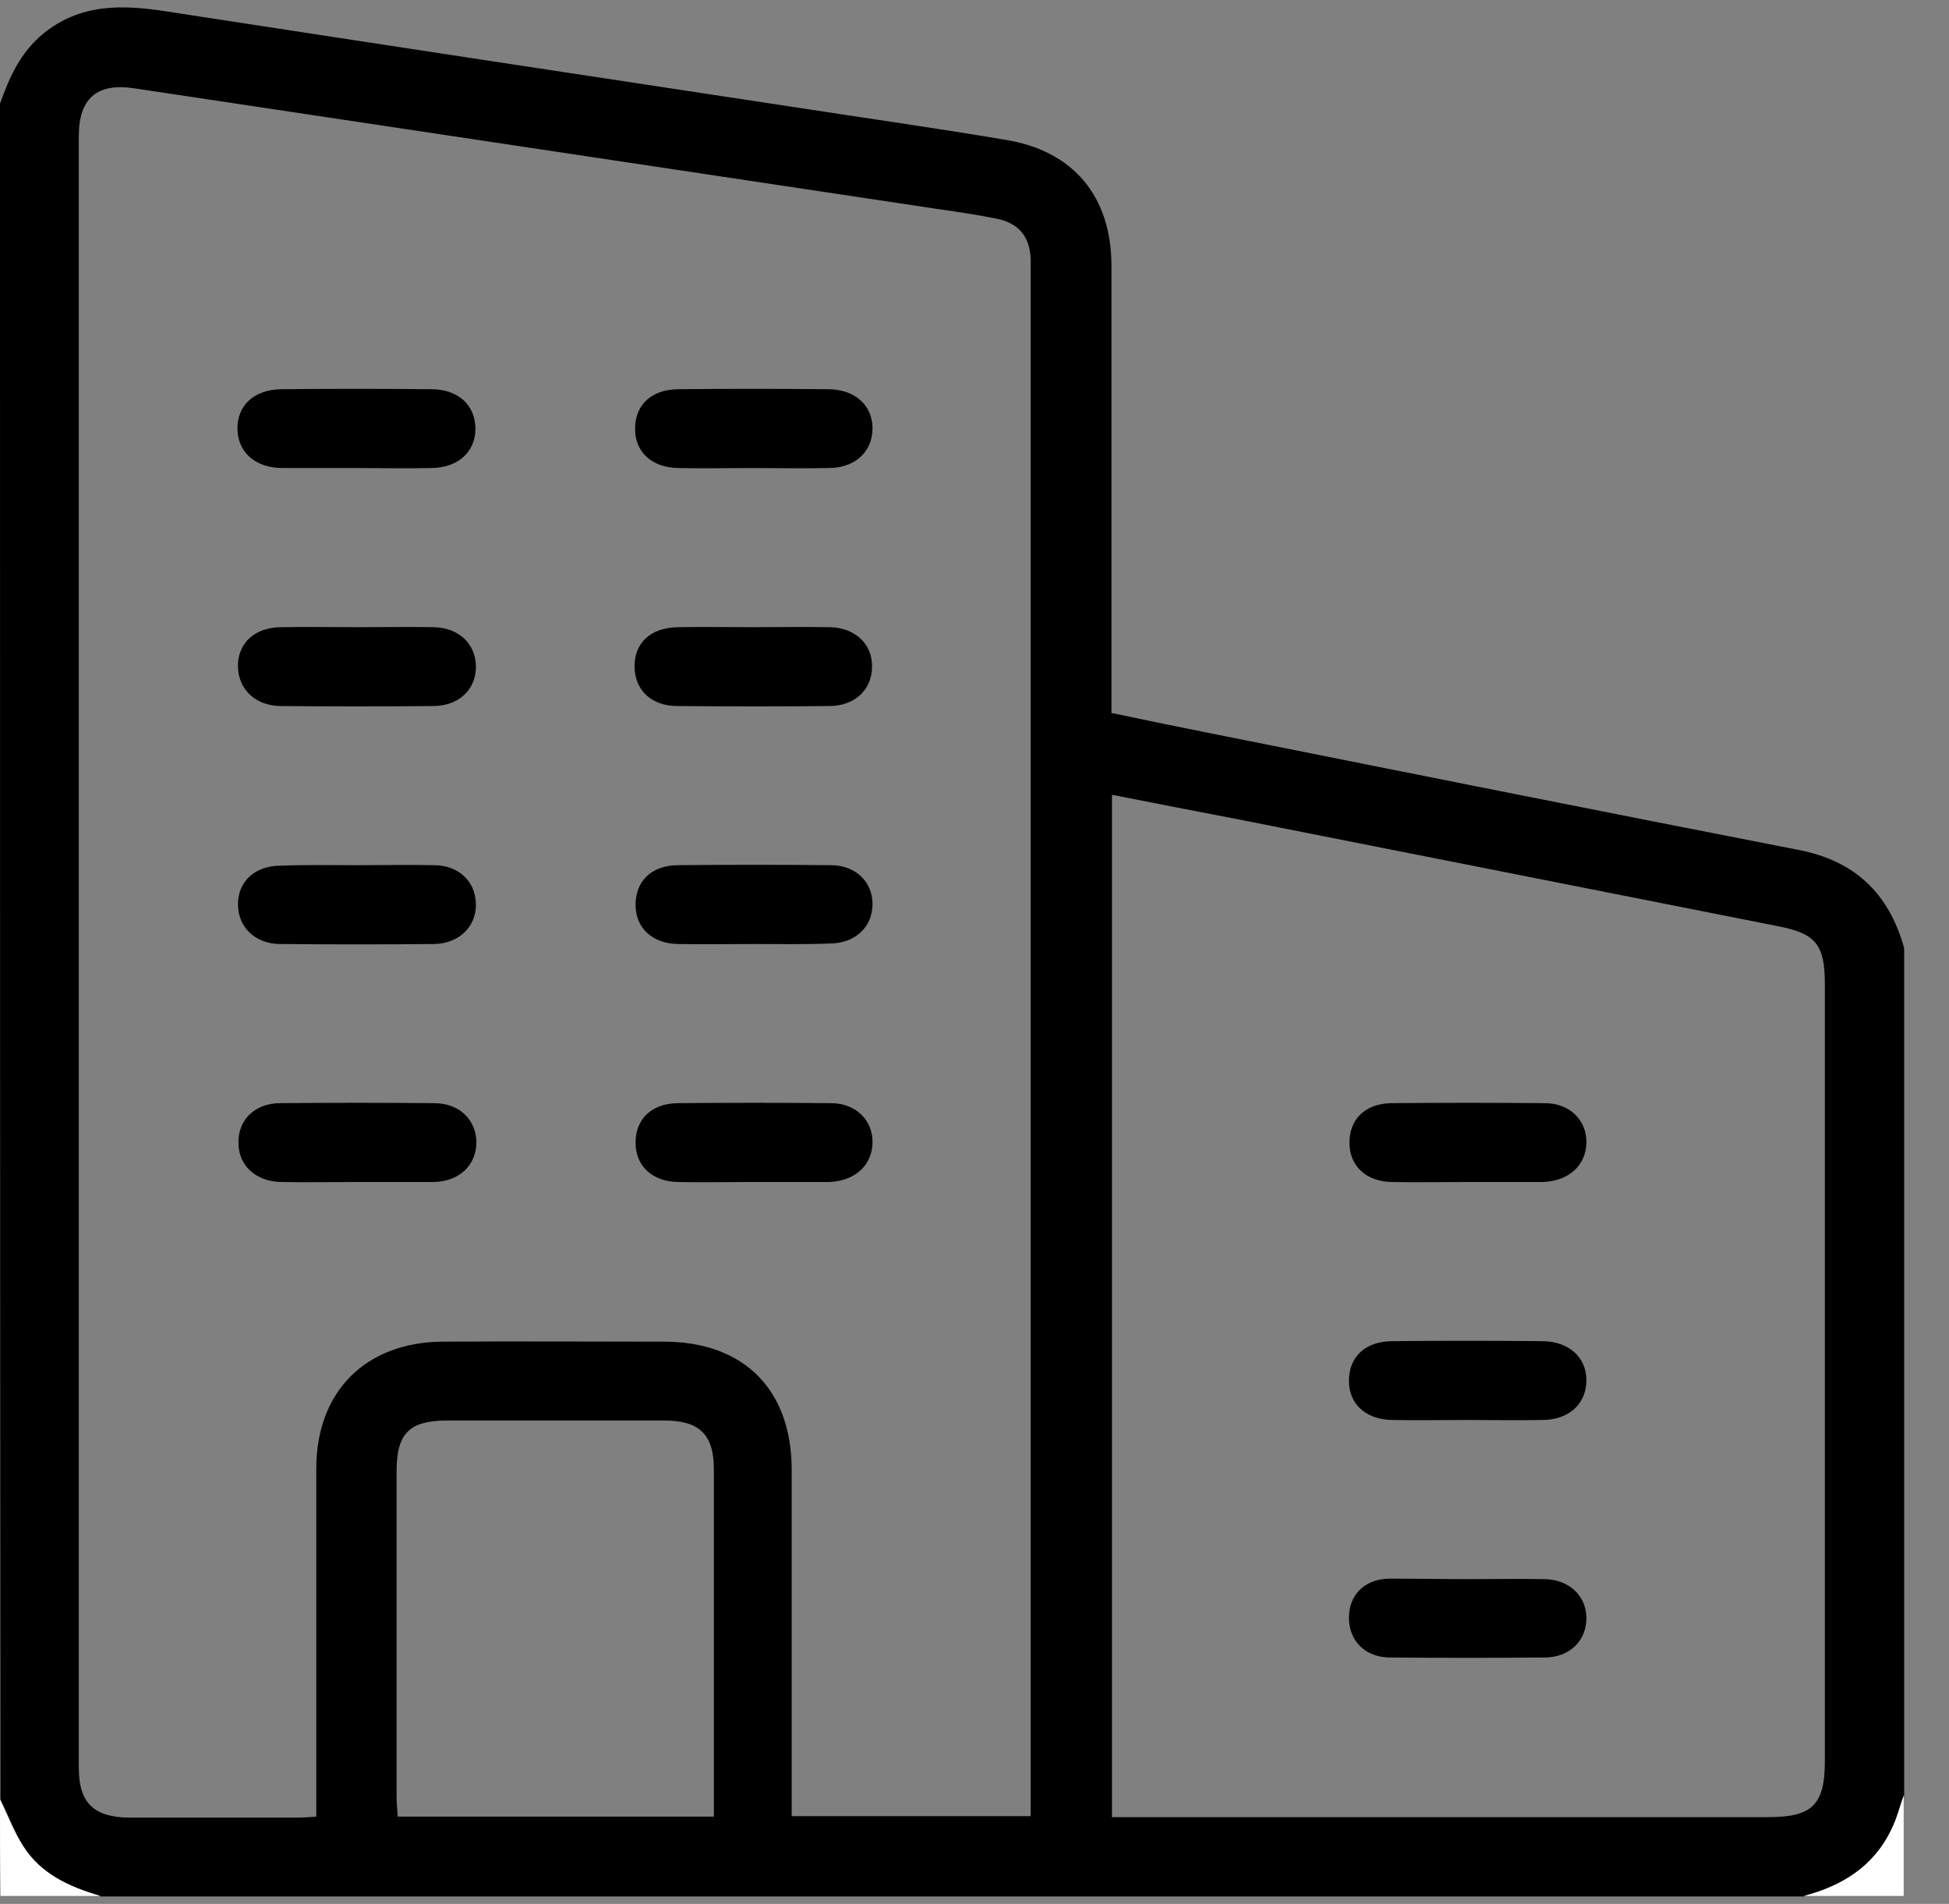 <svg width="43" height="42" viewBox="0 0 43 42" fill="none" xmlns="http://www.w3.org/2000/svg">
<rect x="0" y="0" width="43" height="42" fill="#808080" stroke="none"/>
<path d="M0 2.286C0.208 1.706 0.448 1.159 0.952 0.744C1.772 0.077 2.691 0.098 3.675 0.252C8.291 0.963 12.906 1.663 17.522 2.363C19.075 2.603 20.628 2.822 22.181 3.084C23.68 3.325 24.522 4.331 24.522 5.873C24.522 8.98 24.522 12.075 24.522 15.181C24.522 15.345 24.522 15.509 24.522 15.728C25.2 15.87 25.878 16.012 26.545 16.144C30.92 17.019 35.295 17.894 39.67 18.747C40.928 18.988 41.672 19.709 42.011 20.913C42.011 27.147 42.011 33.381 42.011 39.616C41.923 39.867 41.847 40.13 41.737 40.37C41.344 41.191 40.644 41.606 39.802 41.836C27.278 41.836 14.755 41.836 2.231 41.836C1.553 41.65 0.919 41.366 0.525 40.742C0.317 40.414 0.186 40.042 0.011 39.703C-1.66707e-07 27.224 0 14.755 0 2.286ZM22.739 40.064C22.739 39.856 22.739 39.692 22.739 39.539C22.739 28.383 22.739 17.238 22.739 6.081C22.739 5.961 22.739 5.83 22.739 5.709C22.717 5.217 22.477 4.922 21.984 4.823C21.547 4.736 21.098 4.67 20.65 4.605C14.755 3.719 8.859 2.833 2.953 1.947C2.144 1.827 1.739 2.166 1.739 2.997C1.739 14.995 1.739 26.994 1.739 39.003C1.739 39.769 2.067 40.086 2.844 40.097C4.091 40.097 5.327 40.097 6.573 40.097C6.694 40.097 6.814 40.086 6.978 40.075C6.978 39.9 6.978 39.736 6.978 39.572C6.978 37.177 6.978 34.792 6.978 32.397C6.978 30.691 8.072 29.608 9.767 29.597C11.397 29.586 13.016 29.597 14.645 29.597C16.417 29.597 17.467 30.658 17.467 32.43C17.467 34.803 17.467 37.188 17.467 39.561C17.467 39.725 17.467 39.878 17.467 40.064C19.25 40.064 20.967 40.064 22.739 40.064ZM24.533 40.086C24.73 40.086 24.872 40.086 25.025 40.086C29.684 40.086 34.344 40.086 39.014 40.086C39.987 40.086 40.261 39.812 40.261 38.85C40.261 33.141 40.261 27.42 40.261 21.711C40.261 20.836 40.064 20.595 39.222 20.431C35.241 19.644 31.27 18.856 27.289 18.069C26.381 17.894 25.473 17.719 24.533 17.533C24.533 25.058 24.533 32.539 24.533 40.086ZM15.75 40.075C15.75 39.922 15.75 39.824 15.75 39.714C15.75 37.286 15.75 34.847 15.75 32.419C15.75 31.642 15.433 31.336 14.645 31.336C13.059 31.336 11.473 31.336 9.887 31.336C9.034 31.336 8.75 31.609 8.75 32.462C8.75 34.869 8.75 37.275 8.75 39.67C8.75 39.802 8.772 39.933 8.772 40.075C11.113 40.075 13.398 40.075 15.75 40.075Z" fill="black"/>
<path d="M39.791 41.825C40.633 41.606 41.333 41.18 41.727 40.359C41.847 40.119 41.913 39.856 42 39.605C42 40.349 42 41.081 42 41.825C41.256 41.825 40.523 41.825 39.791 41.825Z" fill="white"/>
<path d="M0 39.692C0.164 40.042 0.306 40.414 0.514 40.731C0.908 41.344 1.542 41.628 2.22 41.825C1.477 41.825 0.744 41.825 0.011 41.825C-1.67056e-07 41.114 0 40.403 0 39.692Z" fill="white"/>
<path d="M7.875 10.325C7.328 10.325 6.781 10.325 6.234 10.325C5.644 10.325 5.25 9.986 5.239 9.472C5.228 8.947 5.6 8.597 6.202 8.586C7.306 8.575 8.411 8.575 9.516 8.586C10.106 8.586 10.489 8.936 10.489 9.461C10.489 9.975 10.095 10.325 9.505 10.325C8.969 10.336 8.422 10.325 7.875 10.325Z" fill="black"/>
<path d="M7.897 13.836C8.455 13.836 9.012 13.825 9.57 13.836C10.128 13.847 10.5 14.208 10.5 14.711C10.5 15.214 10.117 15.575 9.559 15.575C8.444 15.586 7.317 15.586 6.202 15.575C5.644 15.575 5.261 15.214 5.25 14.711C5.239 14.186 5.622 13.836 6.212 13.836C6.77 13.825 7.328 13.836 7.897 13.836Z" fill="black"/>
<path d="M7.875 19.086C8.444 19.086 9.023 19.075 9.592 19.086C10.128 19.097 10.489 19.447 10.5 19.939C10.511 20.442 10.128 20.814 9.581 20.825C8.444 20.836 7.317 20.836 6.18 20.825C5.633 20.825 5.25 20.453 5.25 19.95C5.25 19.447 5.622 19.097 6.191 19.097C6.748 19.075 7.317 19.086 7.875 19.086Z" fill="black"/>
<path d="M7.875 26.075C7.317 26.075 6.759 26.086 6.202 26.075C5.644 26.064 5.261 25.714 5.261 25.211C5.25 24.708 5.622 24.336 6.18 24.336C7.317 24.325 8.444 24.325 9.581 24.336C10.139 24.336 10.511 24.708 10.511 25.211C10.5 25.714 10.128 26.064 9.57 26.075C9.559 26.075 9.548 26.075 9.527 26.075C8.969 26.075 8.422 26.075 7.875 26.075Z" fill="black"/>
<path d="M16.603 10.325C16.056 10.325 15.509 10.336 14.963 10.325C14.372 10.314 14 9.964 14.011 9.439C14.022 8.925 14.372 8.597 14.952 8.586C16.056 8.575 17.161 8.575 18.266 8.586C18.856 8.586 19.25 8.936 19.25 9.45C19.25 9.964 18.867 10.325 18.277 10.325C17.719 10.336 17.161 10.325 16.603 10.325Z" fill="black"/>
<path d="M16.636 13.836C17.194 13.836 17.752 13.825 18.309 13.836C18.867 13.847 19.25 14.208 19.239 14.711C19.239 15.214 18.856 15.575 18.298 15.575C17.183 15.586 16.067 15.586 14.941 15.575C14.372 15.575 14.011 15.225 14 14.722C13.989 14.186 14.35 13.847 14.952 13.836C15.52 13.825 16.078 13.836 16.636 13.836Z" fill="black"/>
<path d="M16.625 20.825C16.067 20.825 15.509 20.836 14.951 20.825C14.383 20.814 14.022 20.464 14.022 19.961C14.022 19.436 14.372 19.097 14.941 19.086C16.067 19.075 17.205 19.075 18.331 19.086C18.889 19.086 19.261 19.469 19.25 19.961C19.239 20.464 18.856 20.814 18.298 20.814C17.741 20.836 17.183 20.825 16.625 20.825Z" fill="black"/>
<path d="M16.625 26.075C16.067 26.075 15.509 26.086 14.951 26.075C14.383 26.064 14.022 25.714 14.022 25.211C14.022 24.686 14.372 24.347 14.941 24.336C16.067 24.325 17.205 24.325 18.331 24.336C18.889 24.336 19.261 24.719 19.25 25.211C19.239 25.714 18.856 26.053 18.298 26.075C18.288 26.075 18.276 26.075 18.255 26.075C17.708 26.075 17.161 26.075 16.625 26.075Z" fill="black"/>
<path d="M32.375 26.075C31.817 26.075 31.259 26.086 30.701 26.075C30.133 26.064 29.772 25.714 29.772 25.211C29.772 24.686 30.122 24.347 30.691 24.336C31.817 24.325 32.955 24.325 34.081 24.336C34.639 24.336 35.011 24.719 35 25.211C34.989 25.714 34.606 26.053 34.048 26.075C34.038 26.075 34.026 26.075 34.005 26.075C33.458 26.075 32.911 26.075 32.375 26.075Z" fill="black"/>
<path d="M32.353 31.325C31.806 31.325 31.259 31.336 30.712 31.325C30.122 31.314 29.75 30.964 29.761 30.439C29.772 29.925 30.122 29.597 30.702 29.586C31.806 29.575 32.911 29.575 34.016 29.586C34.606 29.586 35 29.936 35 30.45C35 30.964 34.617 31.325 34.027 31.325C33.469 31.336 32.911 31.325 32.353 31.325Z" fill="black"/>
<path d="M32.408 34.836C32.966 34.836 33.523 34.825 34.081 34.836C34.617 34.847 34.989 35.197 35 35.678C35.011 36.181 34.639 36.564 34.081 36.564C32.933 36.575 31.795 36.575 30.647 36.564C30.111 36.553 29.761 36.192 29.761 35.689C29.761 35.186 30.1 34.836 30.647 34.825C31.238 34.825 31.817 34.836 32.408 34.836Z" fill="black"/>
</svg>
